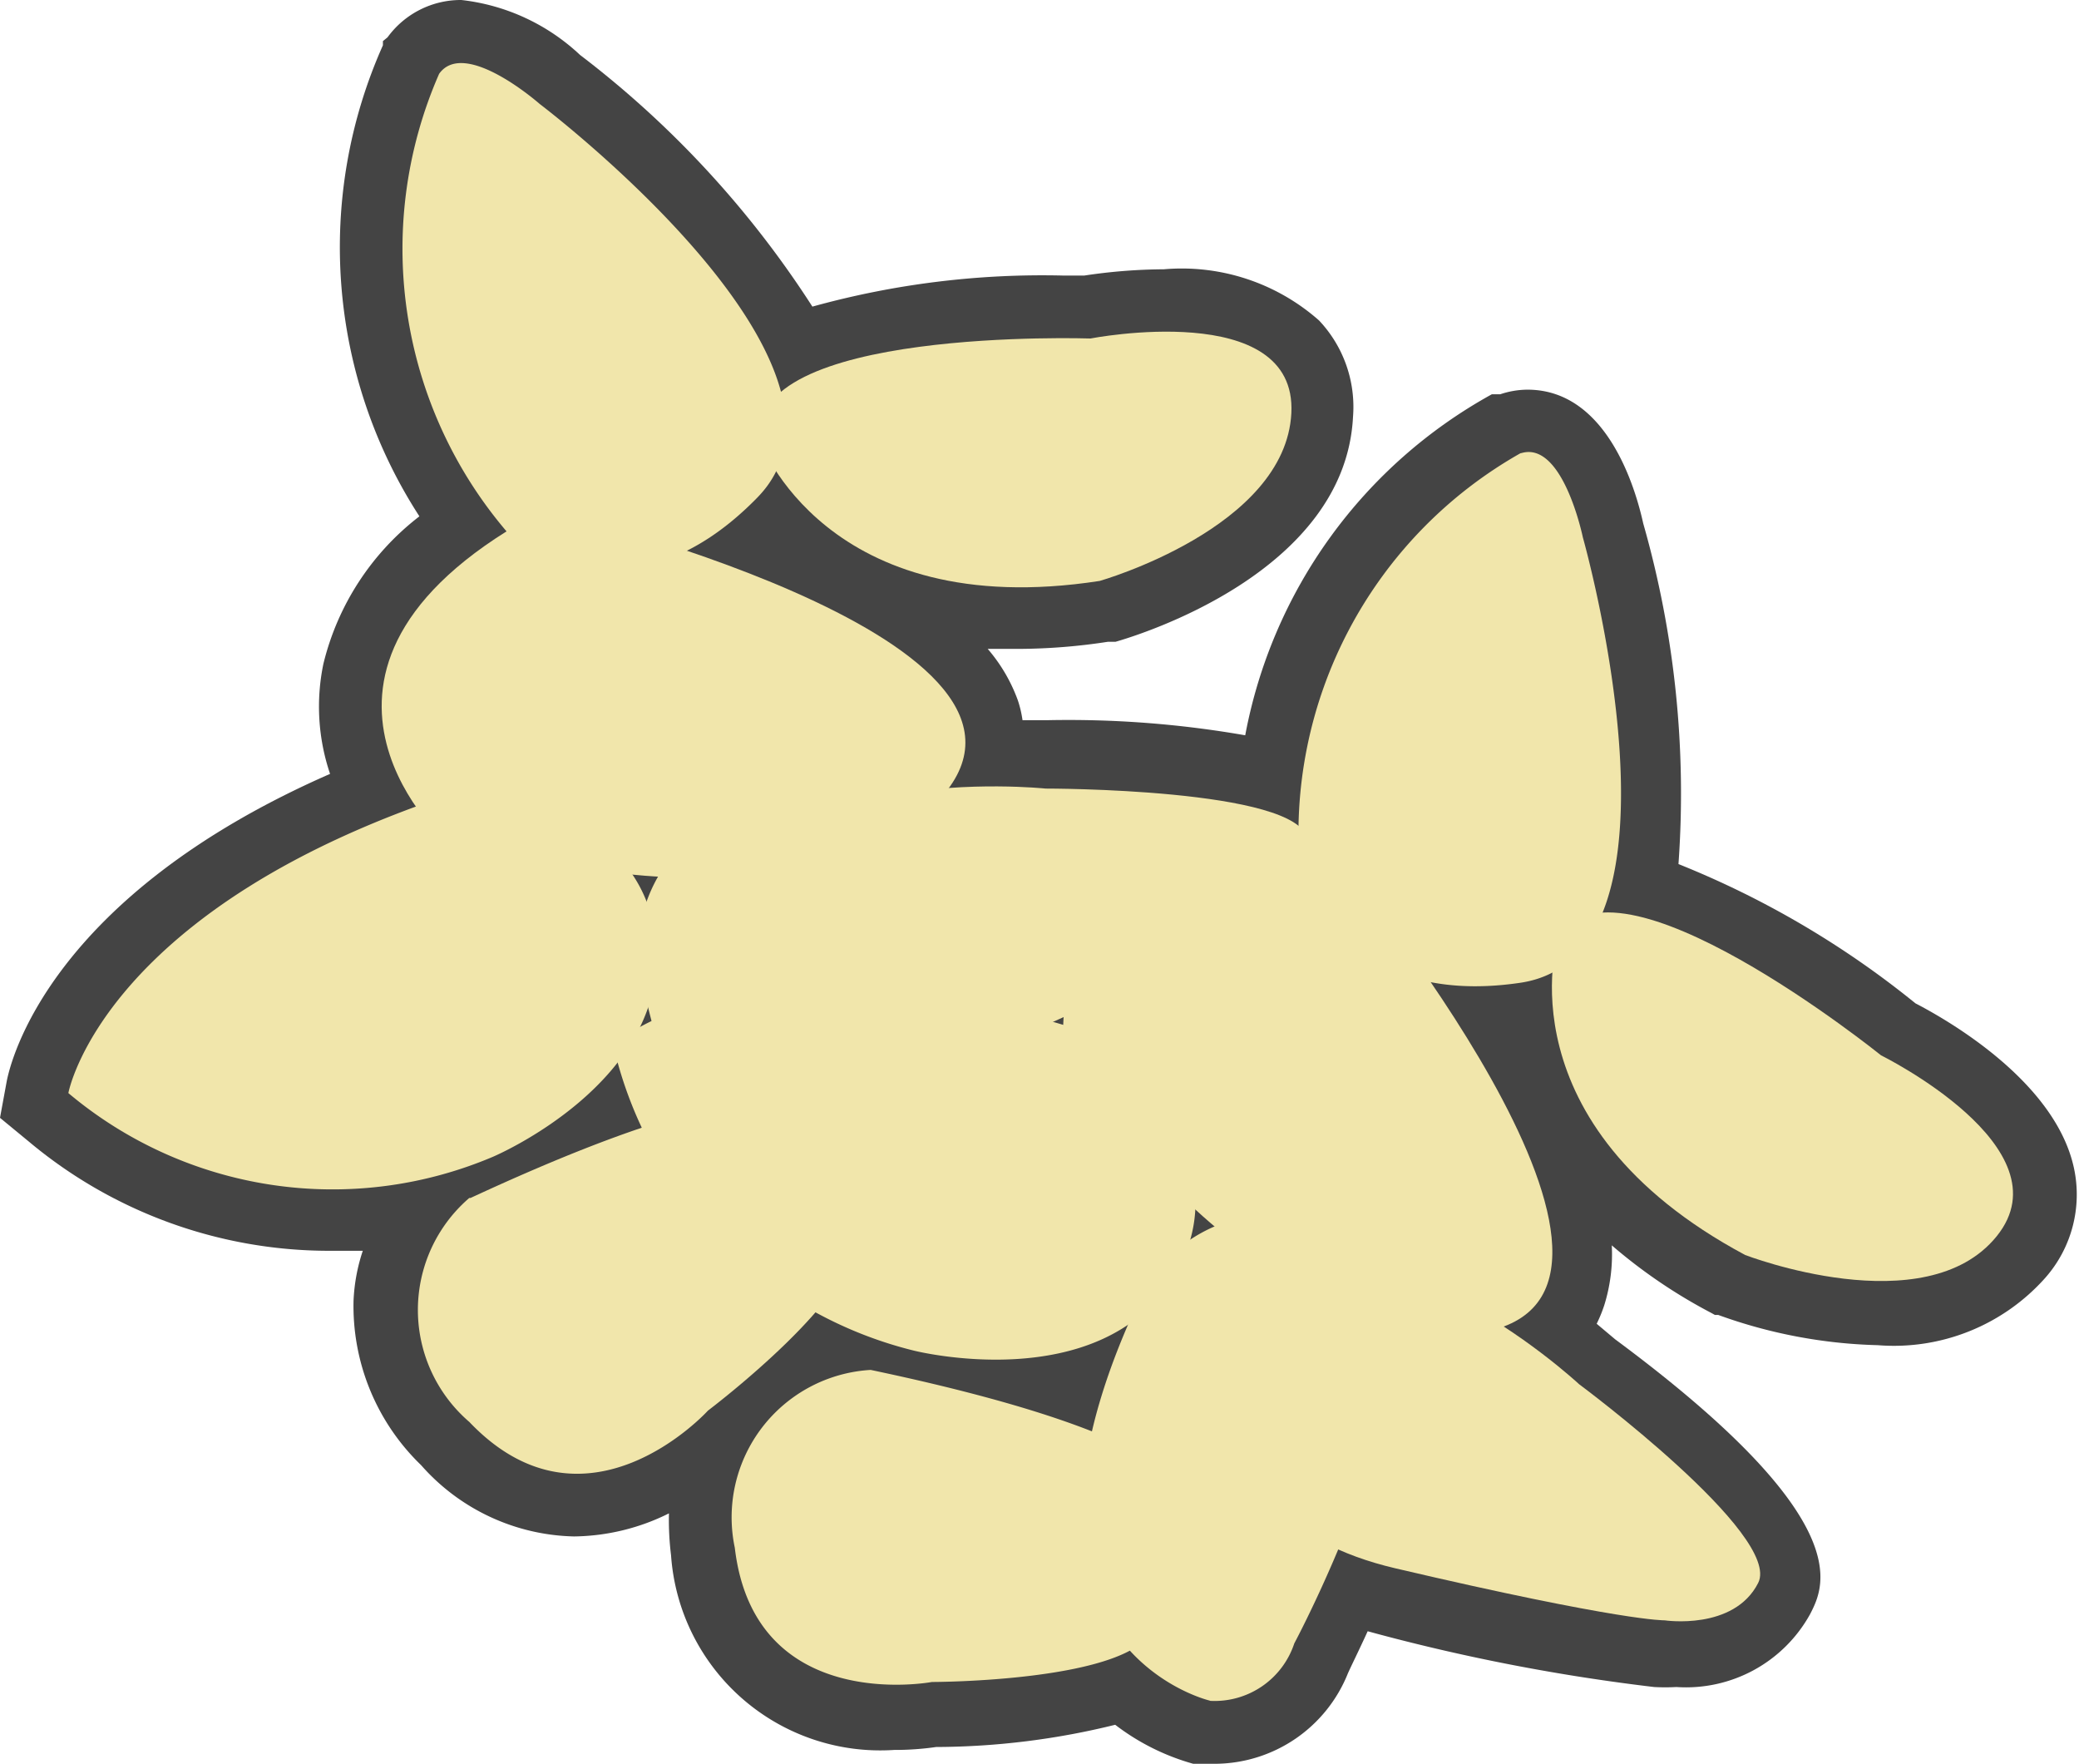 <svg xmlns="http://www.w3.org/2000/svg" viewBox="0 0 49.57 42.05"><defs><style>.cls-1{fill:#444;}.cls-2{fill:#f1e6ab;}</style></defs><title>Pine nuts</title><g id="레이어_2" data-name="레이어 2"><g id="레이어_1-2" data-name="레이어 1"><path class="cls-1" d="M29,42.05h-.44l-.11,0a5.47,5.47,0,0,1-1.86-.93,18,18,0,0,1-4.27.53,6.84,6.84,0,0,1-1,.07A5,5,0,0,1,16,37.08a6.84,6.84,0,0,1-.05-1,5.2,5.2,0,0,1-2.26.55,5,5,0,0,1-3.65-1.7A5.27,5.27,0,0,1,8.43,31a4.34,4.34,0,0,1,.22-1.18c-.26,0-.52,0-.79,0A11.15,11.15,0,0,1,.68,27.21L0,26.65l.16-.87c.09-.46,1-4.39,7.71-7.33a5,5,0,0,1-.16-2.62A6.32,6.32,0,0,1,10,12.31,11.8,11.8,0,0,1,9.13,1.08l0-.1L9.24.89A2.16,2.16,0,0,1,11,0a4.93,4.93,0,0,1,2.83,1.31,23.54,23.54,0,0,1,5.54,6,20.53,20.53,0,0,1,6-.74h.48a13.08,13.08,0,0,1,1.9-.15,4.94,4.94,0,0,1,3.7,1.22,3,3,0,0,1,.81,2.3c-.19,3.7-5.1,5.2-5.66,5.36l-.09,0h-.09a14.26,14.26,0,0,1-2.11.17l-.76,0a3.92,3.92,0,0,1,.72,1.23,2.66,2.66,0,0,1,.11.47l.59,0h0a24.49,24.49,0,0,1,4.72.36,11.75,11.75,0,0,1,5.88-8.13l.1,0,.1,0a2.06,2.06,0,0,1,.65-.11c1.9,0,2.58,2.37,2.76,3.19a23.44,23.44,0,0,1,.84,8.12,21.86,21.86,0,0,1,5.65,3.32c.81.42,3.34,1.88,3.78,3.93a3,3,0,0,1-.68,2.61,4.83,4.83,0,0,1-4,1.61h0a12,12,0,0,1-3.8-.72l-.08,0-.09-.05a12.54,12.54,0,0,1-2.37-1.61,4.07,4.07,0,0,1-.18,1.43,3.38,3.38,0,0,1-.18.44l.44.37c5.79,4.29,5,5.87,4.65,6.55a3.38,3.38,0,0,1-3.19,1.74,4.87,4.87,0,0,1-.53,0,46.87,46.87,0,0,1-6.61-1.27l-.22-.06c-.21.46-.38.8-.47,1A3.43,3.43,0,0,1,29,42.05"/><path class="cls-2" d="M25.4,25.43S24.29,19.37,32,20.58c0,0,8.3,10,3.54,11.14S25.4,25.43,25.4,25.43"/><path class="cls-2" d="M26.48,24.8s3.27,2.78,1.5,5.65-6.19,1.75-6.19,1.75a9.75,9.75,0,0,1-7.17-7.29s3.32-3.07,11.86-.11"/><path class="cls-2" d="M28.83,40.54s-5.73-1.37-1.45-10a3.68,3.68,0,0,1,4.84-1.13c3,1.62-1.36,9.77-1.36,9.77a2,2,0,0,1-2,1.37"/><path class="cls-2" d="M29.54,31.39s-1.69,4.73,3.73,6,6.42,1.24,6.42,1.24,1.65.25,2.23-.89S37.65,33,37.65,33s-5.37-5-8.11-1.65"/><path class="cls-2" d="M37.14,22.38s-1.36,4.42,4.47,7.54c0,0,4.3,1.66,6-.45s-2.76-4.31-2.76-4.31S38.45,20,37.14,22.38"/><path class="cls-2" d="M20.76,32.66a3.52,3.52,0,0,0-3.24,4.24c.47,4,4.7,3.2,4.7,3.2s4.79,0,5.28-1.29a24.86,24.86,0,0,0,.81-2.71s1.24-1.59-7.55-3.44"/><path class="cls-2" d="M36.28,10.79A10.42,10.42,0,0,0,31,20.8s.93,3.27,5.25,2.63,1.49-10.62,1.49-10.62-.48-2.34-1.49-2"/><path class="cls-2" d="M10.56,20S6,15.82,13,12.14c0,0,12.65,3,9.52,6.78S10.56,20,10.56,20"/><path class="cls-2" d="M11.05,18.84s4.28.27,4.59,3.62-3.89,5.12-3.89,5.12A9.79,9.79,0,0,1,1.63,26.06s.81-4.46,9.42-7.22"/><path class="cls-2" d="M22.39,30S17,32.36,15.21,22.89a3.67,3.67,0,0,1,3.2-3.81c3.35-.51,4.77,8.62,4.77,8.62A2,2,0,0,1,22.39,30"/><path class="cls-2" d="M17.45,22.27s1.49,4.8,6.6,2.56S29.92,22,29.92,22s1.47-.79,1.25-2-6.24-1.2-6.24-1.2-7.29-.76-7.48,3.55"/><path class="cls-2" d="M18.12,10.51s1.56,4.35,8.1,3.34c0,0,4.43-1.26,4.57-4S26,8.07,26,8.07s-8.28-.28-7.87,2.44"/><path class="cls-2" d="M11.19,28.56a3.52,3.52,0,0,0,0,5.34c2.79,2.93,5.69-.27,5.69-.27s3.82-2.88,3.44-4.2a24.93,24.93,0,0,0-1-2.65s.05-2-8.1,1.78"/><path class="cls-2" d="M10.47,1.76a10.39,10.39,0,0,0,1.82,11.15S15,15,18.06,11.86s-5.19-9.38-5.19-9.38S11.08.9,10.47,1.76"/></g></g></svg>